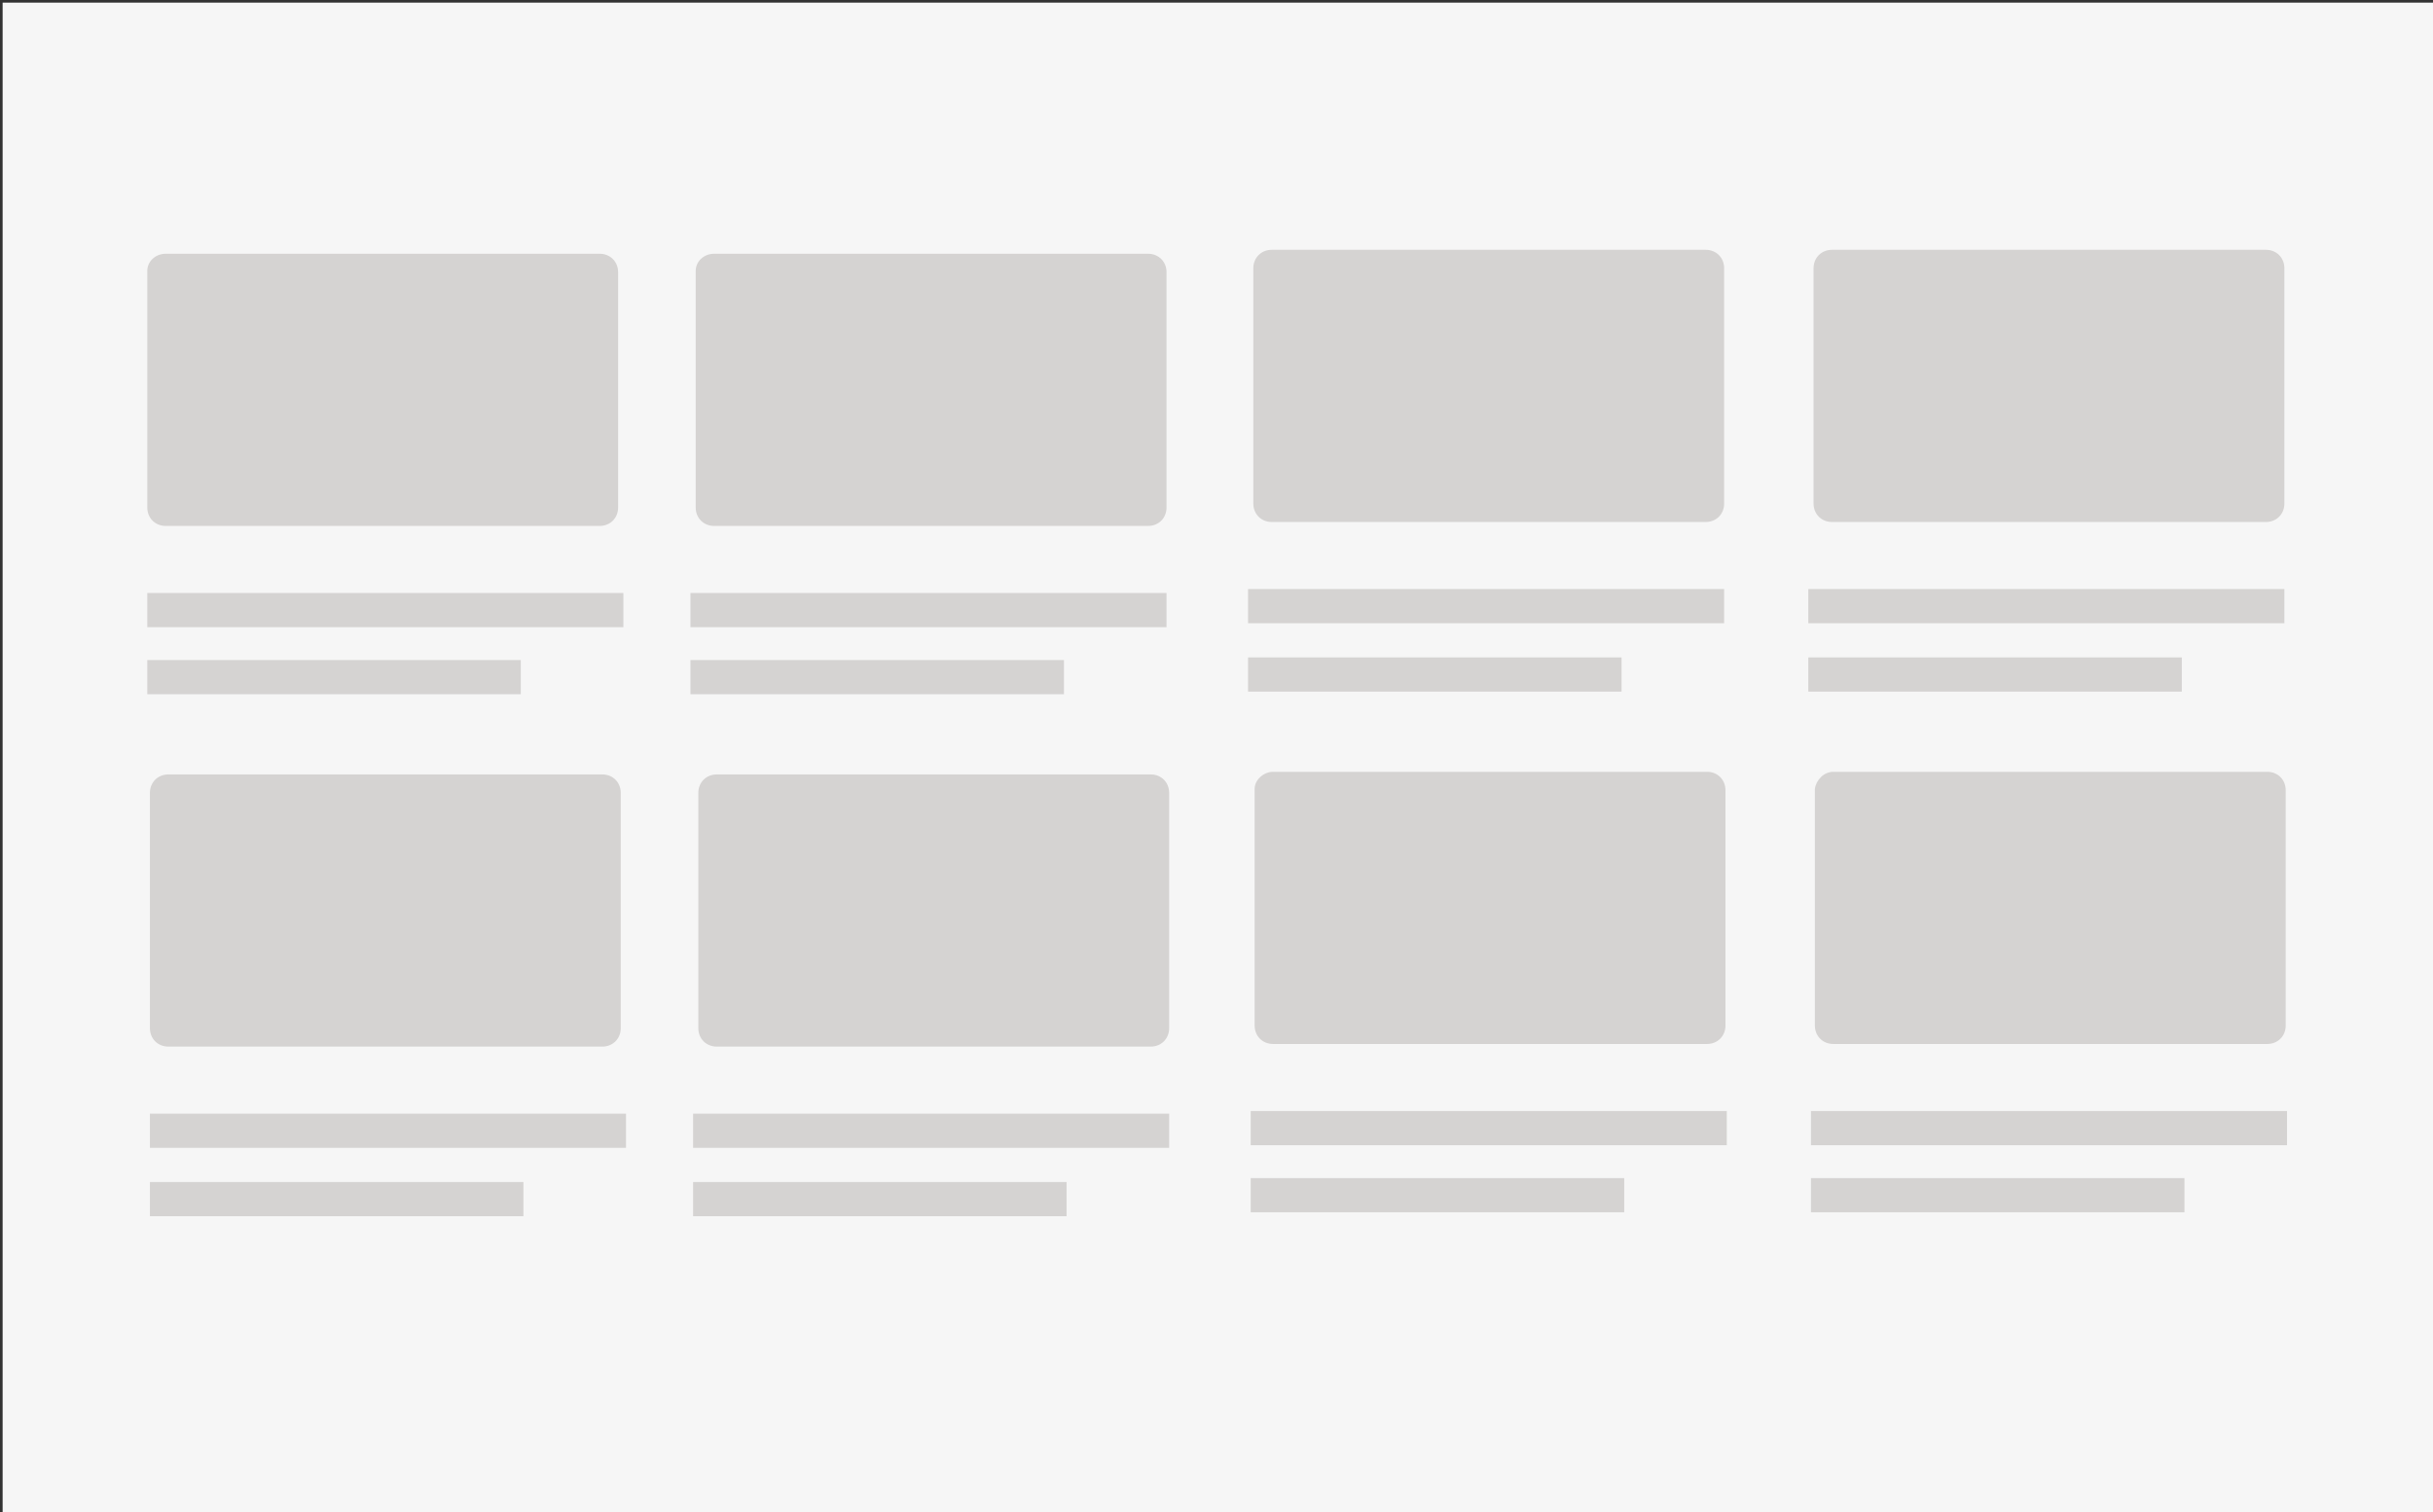 <?xml version="1.0" encoding="utf-8"?>
<!-- Generator: Adobe Illustrator 24.1.2, SVG Export Plug-In . SVG Version: 6.00 Build 0)  -->
<svg version="1.1" id="Lag_1" xmlns="http://www.w3.org/2000/svg" xmlns:xlink="http://www.w3.org/1999/xlink" x="0px" y="0px"
	 viewBox="0 0 185 115" style="enable-background:new 0 0 185 115;" xml:space="preserve">
<rect x="0" y="0" width="185" height="115" fill="#333333" stroke="none"/>
<style type="text/css">
	.st0{fill:#F6F6F6;}
	.st1{fill:#D5D3D2;}
</style>
<rect x="0.2" y="0.2" class="st0" width="185" height="115"/>
<path class="st1" d="M12.6,19.3h33c0.8,0,1.4,0.6,1.4,1.4v17.9c0,0.8-0.6,1.4-1.4,1.4h-33c-0.8,0-1.4-0.6-1.4-1.4V20.6
	C11.2,19.9,11.8,19.3,12.6,19.3z"/>
<path class="st1" d="M54.3,19.3h33c0.8,0,1.4,0.6,1.4,1.4v17.9c0,0.8-0.6,1.4-1.4,1.4h-33c-0.8,0-1.4-0.6-1.4-1.4V20.6
	C52.9,19.9,53.5,19.3,54.3,19.3z"/>
<rect x="11.2" y="45.1" class="st1" width="36.2" height="2.6"/>
<rect x="11.2" y="50.2" class="st1" width="28.4" height="2.6"/>
<rect x="52.5" y="45.1" class="st1" width="36.2" height="2.6"/>
<rect x="52.5" y="50.2" class="st1" width="28.4" height="2.6"/>
<path class="st1" d="M12.8,58.9h33c0.8,0,1.4,0.6,1.4,1.4v17.9c0,0.8-0.6,1.4-1.4,1.4h-33c-0.8,0-1.4-0.6-1.4-1.4V60.3
	C11.4,59.5,12,58.9,12.8,58.9z"/>
<path class="st1" d="M54.5,58.9h33c0.8,0,1.4,0.6,1.4,1.4v17.9c0,0.8-0.6,1.4-1.4,1.4h-33c-0.8,0-1.4-0.6-1.4-1.4V60.3
	C53.1,59.5,53.7,58.9,54.5,58.9z"/>
<rect x="11.4" y="84.7" class="st1" width="36.2" height="2.6"/>
<rect x="11.4" y="89.9" class="st1" width="28.4" height="2.6"/>
<rect x="52.7" y="84.7" class="st1" width="36.2" height="2.6"/>
<rect x="52.7" y="89.9" class="st1" width="28.4" height="2.6"/>
<path class="st1" d="M96.7,19h33c0.8,0,1.4,0.6,1.4,1.4v17.9c0,0.8-0.6,1.4-1.4,1.4h-33c-0.8,0-1.4-0.6-1.4-1.4V20.4
	C95.3,19.6,95.9,19,96.7,19z"/>
<rect x="94.9" y="44.8" class="st1" width="36.2" height="2.6"/>
<rect x="94.9" y="50" class="st1" width="28.4" height="2.6"/>
<path class="st1" d="M96.8,58.7h33c0.8,0,1.4,0.6,1.4,1.4v17.9c0,0.8-0.6,1.4-1.4,1.4h-33c-0.8,0-1.4-0.6-1.4-1.4V60
	C95.4,59.3,96.1,58.7,96.8,58.7z"/>
<rect x="95.1" y="84.5" class="st1" width="36.2" height="2.6"/>
<rect x="95.1" y="89.6" class="st1" width="28.4" height="2.6"/>
<path class="st1" d="M139.3,19h33c0.8,0,1.4,0.6,1.4,1.4v17.9c0,0.8-0.6,1.4-1.4,1.4h-33c-0.8,0-1.4-0.6-1.4-1.4V20.4
	C137.9,19.6,138.5,19,139.3,19z"/>
<rect x="137.5" y="44.8" class="st1" width="36.2" height="2.6"/>
<rect x="137.5" y="50" class="st1" width="28.4" height="2.6"/>
<path class="st1" d="M139.4,58.7h33c0.8,0,1.4,0.6,1.4,1.4v17.9c0,0.8-0.6,1.4-1.4,1.4h-33c-0.8,0-1.4-0.6-1.4-1.4V60
	C138.1,59.3,138.7,58.7,139.4,58.7z"/>
<rect x="137.7" y="84.5" class="st1" width="36.2" height="2.6"/>
<rect x="137.7" y="89.6" class="st1" width="28.4" height="2.6"/>
</svg>
